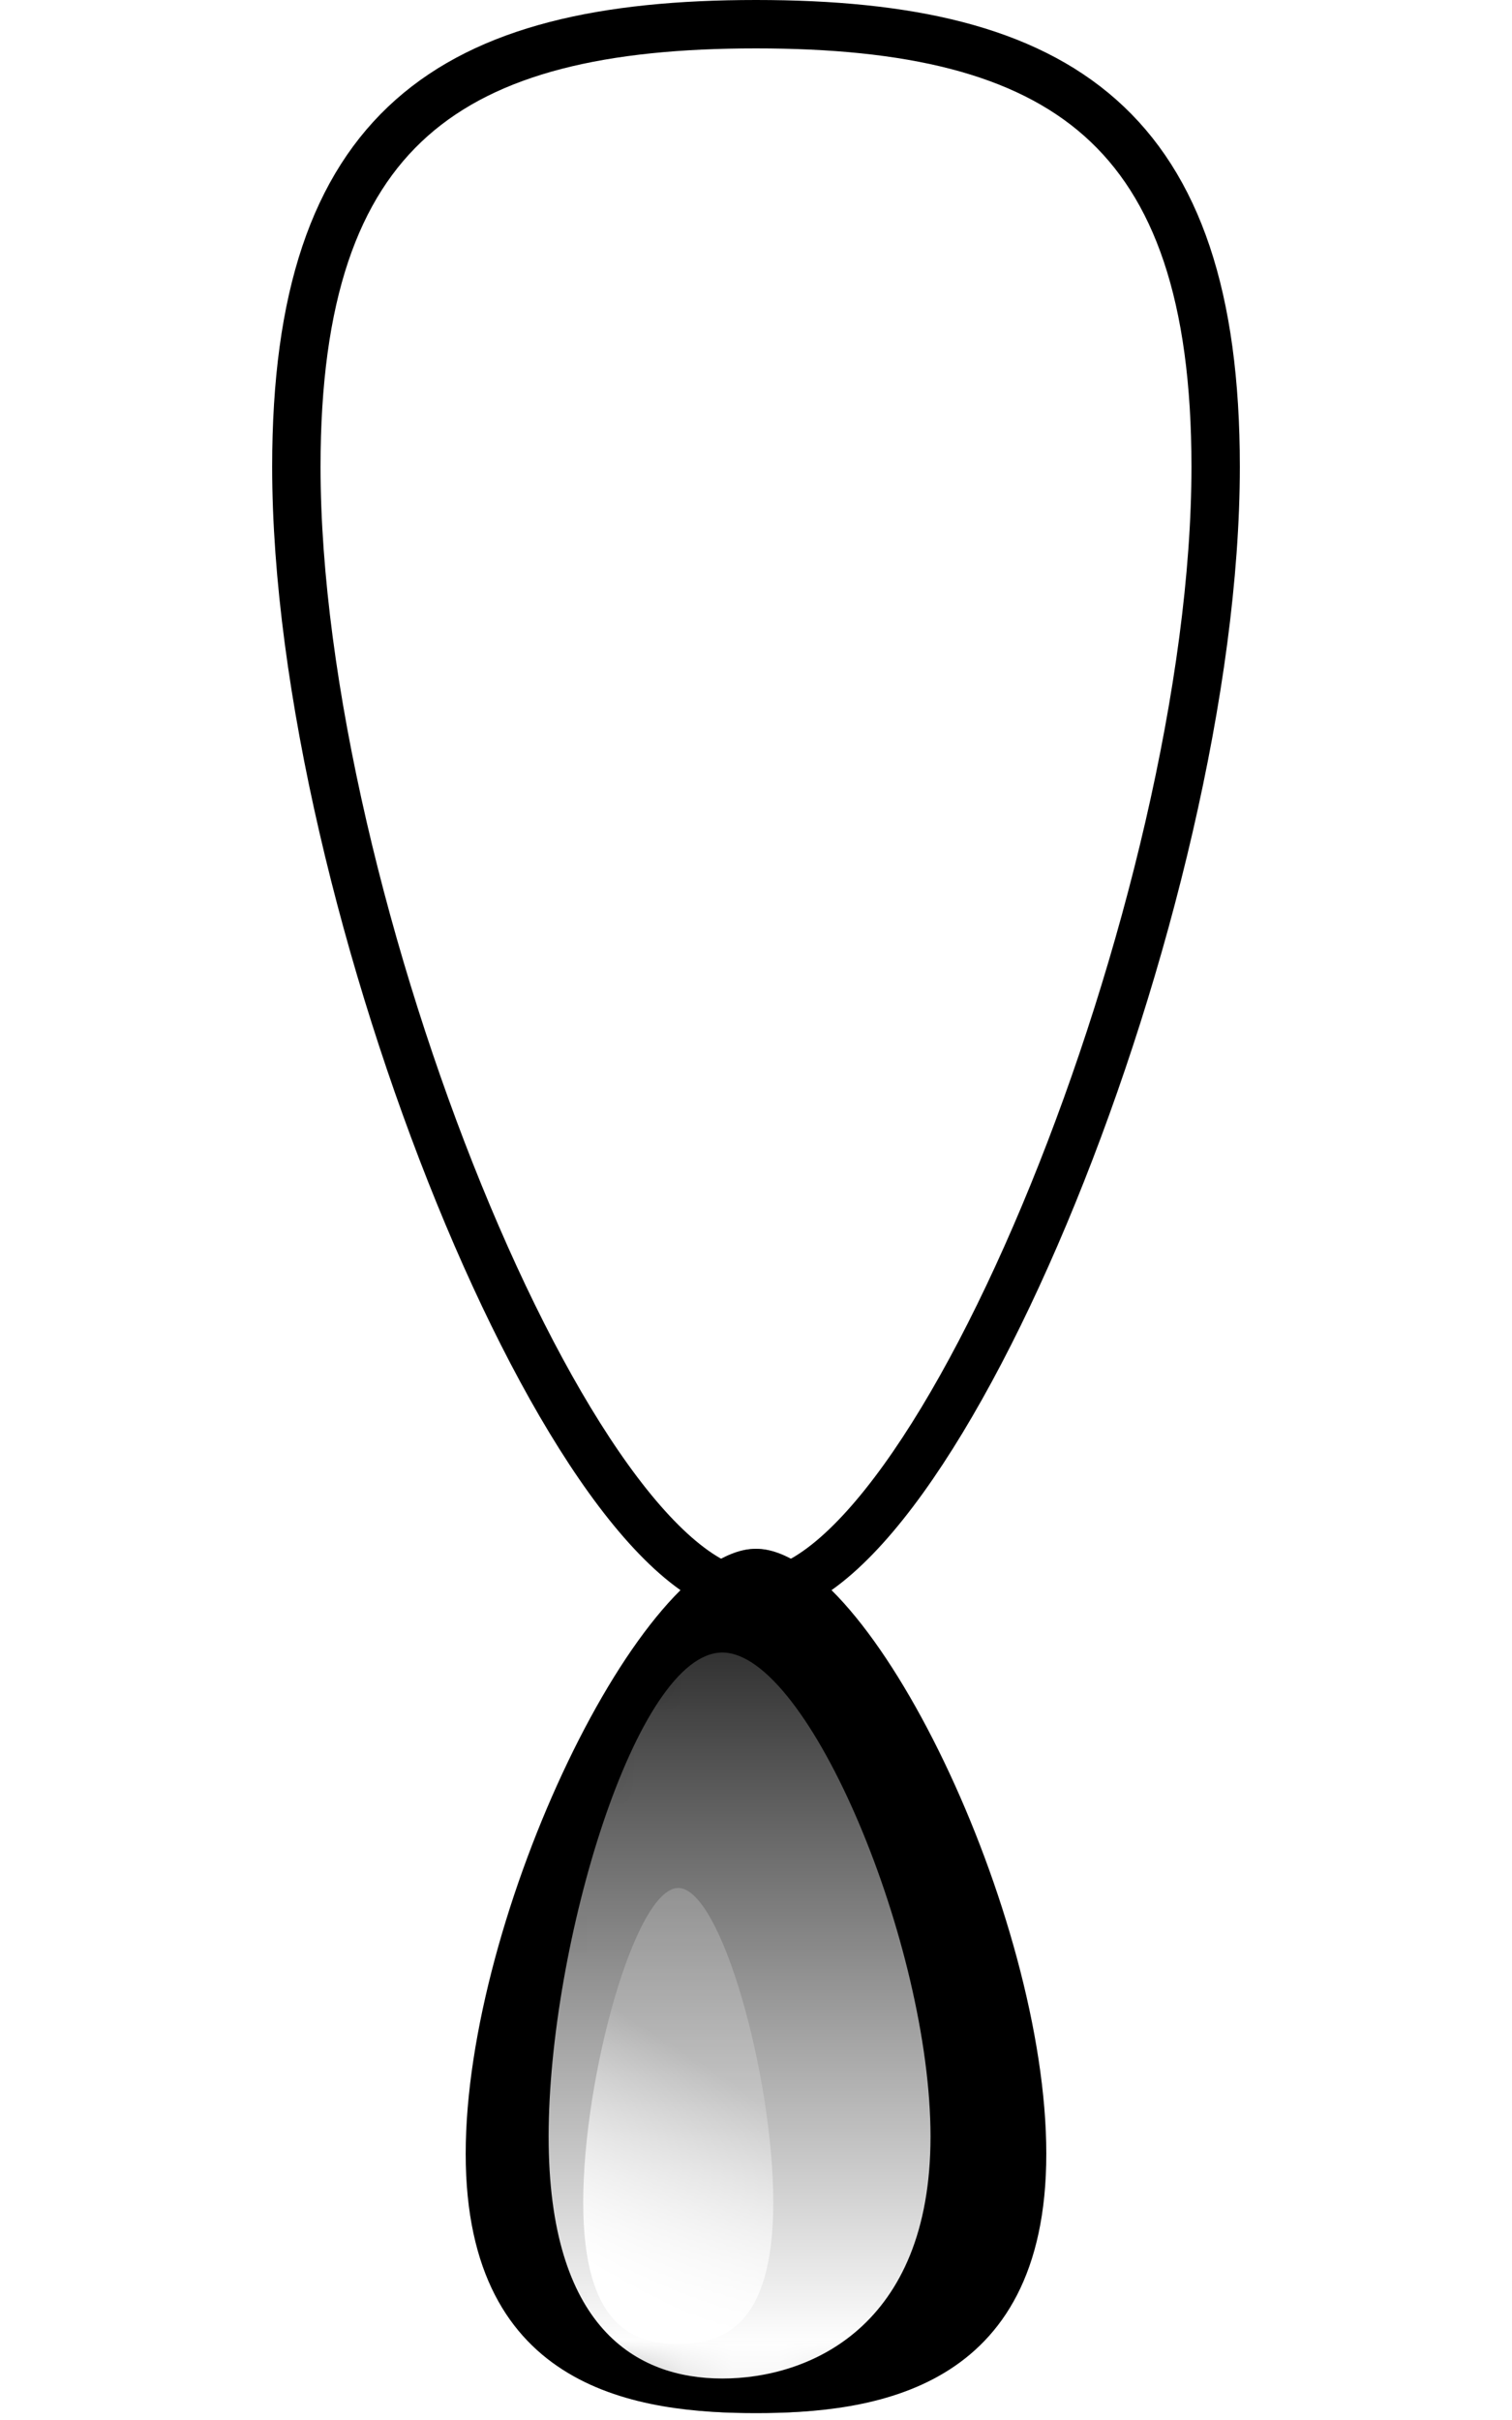 <?xml version="1.0" encoding="UTF-8"?>
<svg width="20px" height="32px" viewBox="0 0 20 50" version="1.1" xmlns="http://www.w3.org/2000/svg" xmlns:xlink="http://www.w3.org/1999/xlink">
    <!-- Generator: Sketch 50 (54983) - http://www.bohemiancoding.com/sketch -->
    <title>18</title>
    <desc>Created with Sketch.</desc>
    <defs>
        <path d="M5.357,12 C10.288,12 17.857,8.367 17.857,6 C17.857,3.633 10.288,0 5.357,0 C0.426,0 0,3.633 0,6 C0,8.367 0.426,12 5.357,12 Z" id="path-1"></path>
        <linearGradient x1="4.138%" y1="39.607%" x2="100%" y2="39.607%" id="linearGradient-3">
            <stop stop-color="#FFFFFF" offset="0%"></stop>
            <stop stop-color="#FFFFFF" stop-opacity="0.198" offset="100%"></stop>
        </linearGradient>
        <filter x="-60.0%" y="-114.0%" width="220.0%" height="328.1%" filterUnits="objectBoundingBox" id="filter-4">
            <feGaussianBlur stdDeviation="3" in="SourceGraphic"></feGaussianBlur>
        </filter>
        <linearGradient x1="8.261%" y1="35.276%" x2="64.629%" y2="50%" id="linearGradient-5">
            <stop stop-color="#FFFFFF" offset="0%"></stop>
            <stop stop-color="#FFFFFF" stop-opacity="0.198" offset="100%"></stop>
        </linearGradient>
        <filter x="-31.8%" y="-76.4%" width="163.7%" height="252.7%" filterUnits="objectBoundingBox" id="filter-6">
            <feGaussianBlur stdDeviation="1" in="SourceGraphic"></feGaussianBlur>
        </filter>
    </defs>
    <g id="Page-1" stroke="none" stroke-width="1" fill="none" fill-rule="evenodd">
        <g id="18">
            <path d="M2.929,26.214 C11.952,26.214 26.214,20.413 26.214,16.714 C26.214,13.015 11.952,7.214 2.929,7.214 C-4.103,7.214 -6.214,10.407 -6.214,16.714 C-6.214,23.022 -4.103,26.214 2.929,26.214 Z" id="Oval" stroke="#000000" fill="#FFFFFF" transform="translate(10, 16.714) scale(1, -1) rotate(-450) translate(-10, -16.714) "></path>
            <g id="Group-3" transform="translate(10, 40.857) rotate(270) translate(-10, -40.857) translate(1, 34.857)">
                <g id="Oval-+-Oval-+-Oval-Mask">
                    <mask id="mask-2" fill="white">
                        <use xlink:href="#path-1"></use>
                    </mask>
                    <use id="Mask" fill="#000000" xlink:href="#path-1"></use>
                    <path d="M5.357,11 C10.288,11 17.857,8.367 17.857,6 C17.857,3.633 10.288,1 5.357,1 C0.426,1 0,3.633 0,6 C0,8.367 0.426,11 5.357,11 Z" id="Oval" fill="#000000" mask="url(#mask-2)"></path>
                    <path d="M5.714,9.607 C9.659,9.607 15.714,7.089 15.714,5.304 C15.714,3.519 9.659,1.714 5.714,1.714 C1.769,1.714 0.714,3.519 0.714,5.304 C0.714,7.089 1.769,9.607 5.714,9.607 Z" id="Oval" fill="url(#linearGradient-3)" filter="url(#filter-4)" mask="url(#mask-2)"></path>
                    <path d="M4.353,6.357 C6.955,6.357 10.849,5.28 10.849,4.393 C10.849,3.505 6.955,2.429 4.353,2.429 C1.752,2.429 1.429,3.505 1.429,4.393 C1.429,5.28 1.752,6.357 4.353,6.357 Z" id="Oval" fill="url(#linearGradient-5)" filter="url(#filter-6)" mask="url(#mask-2)"></path>
                </g>
            </g>
        </g>
    </g>
</svg>